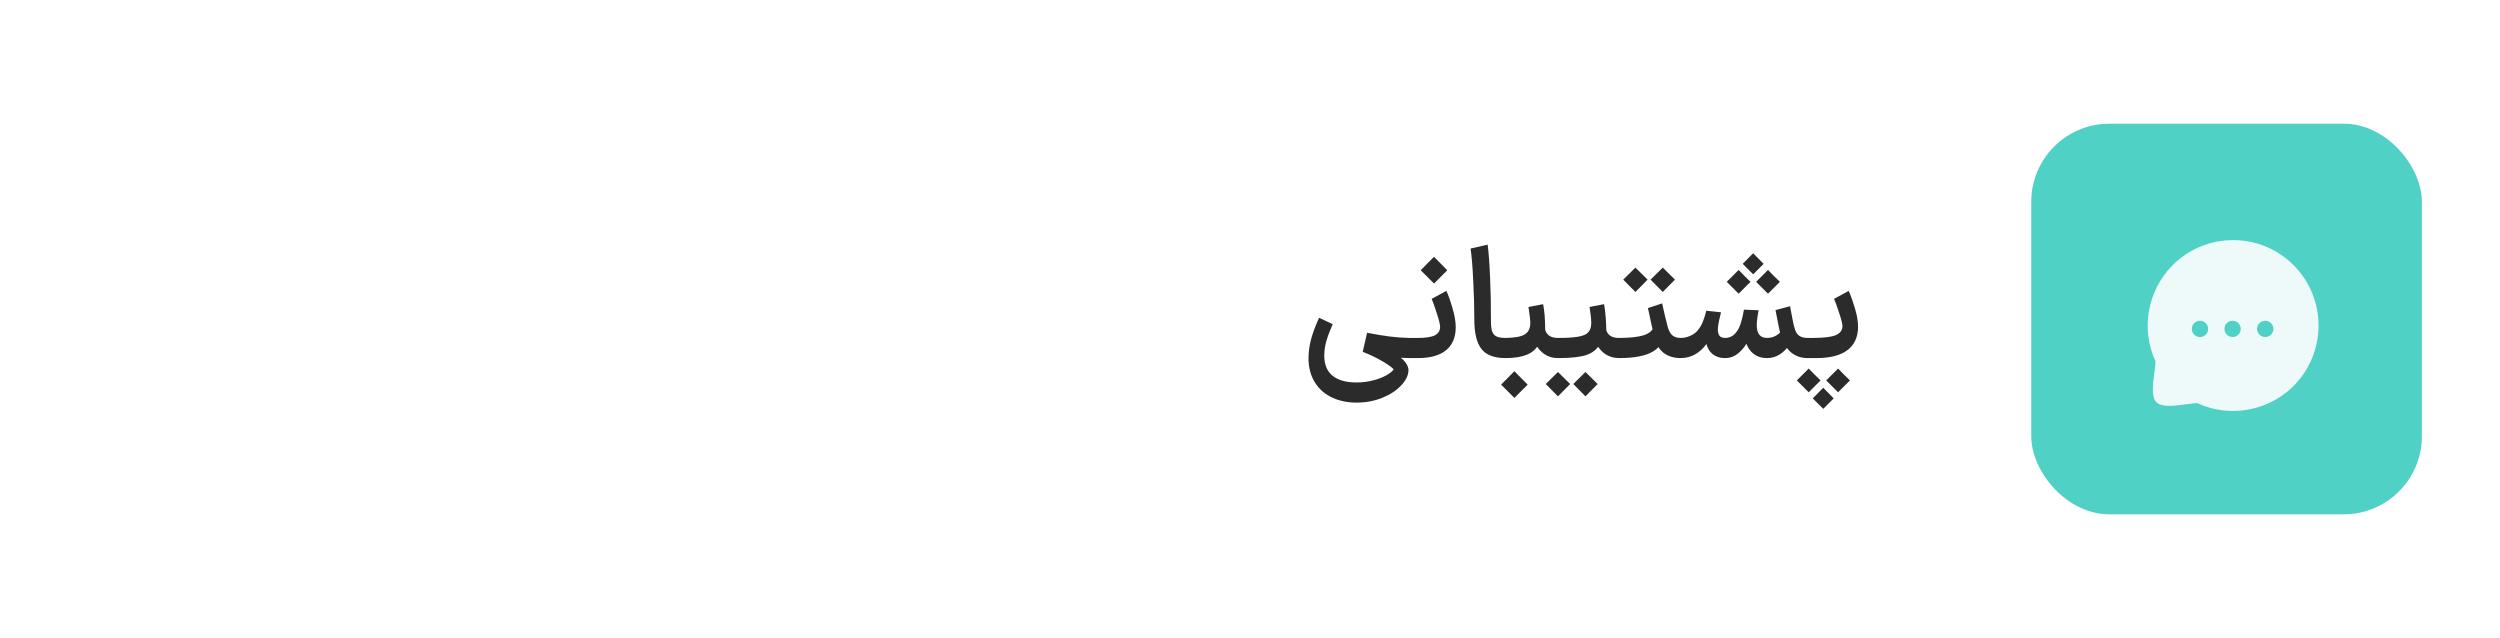 <svg width="192" height="49" viewBox="0 0 192 49" fill="none" xmlns="http://www.w3.org/2000/svg">
<g filter="url(#filter0_d_762_5596)">
<rect x="6" y="2" width="180" height="38" rx="6" fill="white" shape-rendering="crispEdges"/>
<path d="M104.176 27.42C103.432 27.42 102.772 27.272 102.196 26.976C101.628 26.688 101.192 26.264 100.888 25.704C100.584 25.144 100.456 24.476 100.504 23.7C100.528 23.252 100.616 22.78 100.768 22.284C100.928 21.788 101.108 21.328 101.308 20.904L102.352 21.396C102.144 21.86 101.984 22.284 101.872 22.668C101.76 23.052 101.704 23.432 101.704 23.808C101.704 24.496 101.916 25.012 102.34 25.356C102.764 25.7 103.376 25.872 104.176 25.872C104.624 25.872 105.048 25.82 105.448 25.716C105.856 25.612 106.2 25.48 106.48 25.32C106.76 25.16 106.944 25.008 107.032 24.864C106.912 24.72 106.616 24.508 106.144 24.228C105.672 23.956 105.176 23.72 104.656 23.52L104.992 22.056C105.648 22.184 106.228 22.28 106.732 22.344C107.244 22.408 107.744 22.444 108.232 22.452H108.448L108.532 23.22L108.448 24H108.232C107.688 23.992 107.128 23.948 106.552 23.868C105.984 23.78 105.356 23.664 104.668 23.52L105.004 22.572C105.068 22.596 105.38 22.728 105.94 22.968C106.5 23.208 107.012 23.512 107.476 23.88C107.94 24.248 108.172 24.6 108.172 24.936C108.164 25.32 107.98 25.704 107.62 26.088C107.26 26.48 106.776 26.8 106.168 27.048C105.56 27.296 104.896 27.42 104.176 27.42ZM108.284 22.452H108.92C109.512 22.452 109.94 22.384 110.204 22.248C110.468 22.104 110.6 21.888 110.6 21.6C110.6 21.416 110.512 21.06 110.336 20.532C110.168 20.004 110.04 19.644 109.952 19.452L111.08 18.84C111.232 19.16 111.388 19.6 111.548 20.16C111.716 20.72 111.8 21.208 111.8 21.624C111.8 22.4 111.552 22.992 111.056 23.4C110.56 23.8 109.848 24 108.92 24H108.284V22.452ZM109.112 17.256C109.56 16.792 109.9 16.448 110.132 16.224L111.152 17.256L110.816 17.592L110.132 18.276L109.112 17.256ZM114.249 15.288C114.329 15.856 114.393 16.716 114.441 17.868C114.489 19.012 114.509 20 114.501 20.832C114.493 21.272 114.513 21.604 114.561 21.828C114.609 22.044 114.713 22.204 114.873 22.308C115.033 22.404 115.281 22.452 115.617 22.452H115.677L115.749 23.22L115.677 24H115.617C114.745 24 114.129 23.764 113.769 23.292C113.409 22.82 113.229 22.08 113.229 21.072C113.229 20.152 113.201 19.16 113.145 18.096C113.097 17.024 113.029 16.188 112.941 15.588L114.249 15.288ZM115.561 22.452H115.645C116.349 22.444 116.837 22.352 117.109 22.176C117.389 22 117.529 21.708 117.529 21.3C117.529 21.116 117.497 20.816 117.433 20.4L117.385 20.076L118.513 19.86C118.617 20.396 118.669 21.048 118.669 21.816C118.709 22 118.809 22.152 118.969 22.272C119.129 22.392 119.349 22.452 119.629 22.452H119.713L119.797 23.22L119.713 24H119.629C119.245 24 118.901 23.896 118.597 23.688C118.293 23.472 118.061 23.196 117.901 22.86L118.189 22.896C118.005 23.28 117.701 23.56 117.277 23.736C116.853 23.912 116.309 24 115.645 24H115.561V22.452ZM115.285 26.04C115.733 25.576 116.073 25.232 116.305 25.008L117.325 26.04L116.989 26.376L116.305 27.06L115.285 26.04ZM119.592 22.452H119.688C120.312 22.452 120.796 22.424 121.14 22.368C121.484 22.312 121.728 22.228 121.872 22.116C122.024 21.996 122.124 21.836 122.172 21.636C122.196 21.524 122.208 21.404 122.208 21.276C122.208 21.076 122.188 20.844 122.148 20.58C122.108 20.308 122.084 20.14 122.076 20.076L123.192 19.86C123.256 20.204 123.3 20.564 123.324 20.94C123.348 21.308 123.36 21.6 123.36 21.816C123.392 22 123.488 22.152 123.648 22.272C123.808 22.392 124.032 22.452 124.32 22.452H124.392L124.476 23.22L124.392 24H124.32C123.936 24 123.588 23.896 123.276 23.688C122.972 23.472 122.74 23.196 122.58 22.86L122.868 22.92C122.668 23.312 122.328 23.592 121.848 23.76C121.376 23.92 120.656 24 119.688 24H119.592V22.452ZM119.652 25.068L120.588 25.992L119.652 26.94L118.716 25.992L119.652 25.068ZM121.764 25.068L122.7 25.992L121.764 26.94L120.828 25.992L121.764 25.068ZM129.128 22.452L129.212 23.22L129.128 24H129.068C128.564 24 128.136 23.872 127.784 23.616C127.44 23.352 127.2 22.96 127.064 22.44L126.86 21.54C126.716 20.86 126.616 20.4 126.56 20.16L127.652 19.8C127.788 20.432 127.936 21.052 128.096 21.66C128.176 21.932 128.292 22.132 128.444 22.26C128.604 22.388 128.812 22.452 129.068 22.452H129.128ZM127.988 21.792C127.876 22.568 127.536 23.132 126.968 23.484C126.408 23.828 125.536 24 124.352 24H124.268V22.452H124.34C125.172 22.452 125.804 22.384 126.236 22.248C126.668 22.104 126.92 21.884 126.992 21.588L127.988 21.792ZM125.6 17.052L126.536 17.976L125.6 18.924L124.664 17.976L125.6 17.052ZM127.7 17.052L128.636 17.976L127.7 18.924L126.764 17.976L127.7 17.052ZM135.687 22.452H135.723C135.995 22.452 136.243 22.38 136.467 22.236C136.699 22.092 136.823 21.924 136.839 21.732L137.787 21.852C137.755 22.244 137.639 22.604 137.439 22.932C137.247 23.26 136.999 23.52 136.695 23.712C136.399 23.904 136.075 24 135.723 24H135.687V22.452ZM138.879 22.452L138.951 23.22L138.867 24H138.807C138.335 24 137.923 23.86 137.571 23.58C137.227 23.292 136.967 22.88 136.791 22.344C136.703 22.064 136.559 21.388 136.359 20.316L137.475 20.016C137.571 20.536 137.647 20.936 137.703 21.216C137.759 21.488 137.815 21.696 137.871 21.84C137.935 22.04 138.043 22.192 138.195 22.296C138.347 22.4 138.551 22.452 138.807 22.452H138.879ZM132.459 24V22.452H132.507C132.931 22.452 133.271 22.212 133.527 21.732C133.687 21.42 133.823 20.936 133.935 20.28L135.062 20.328C134.967 20.808 134.919 21.196 134.919 21.492C134.919 22.132 135.183 22.452 135.711 22.452H135.747L135.819 23.22L135.747 24H135.711C135.271 24 134.907 23.876 134.619 23.628C134.331 23.38 134.135 23.032 134.031 22.584L134.307 22.572C134.091 23.012 133.827 23.36 133.515 23.616C133.211 23.872 132.871 24 132.495 24H132.459ZM129.038 24L128.954 23.22L129.038 22.452H129.087C129.351 22.452 129.606 22.392 129.854 22.272C130.103 22.152 130.291 22.004 130.419 21.828C130.587 21.62 130.715 21.392 130.803 21.144C130.899 20.896 130.979 20.636 131.043 20.364L132.171 20.484C132.171 20.492 132.151 20.584 132.111 20.76C131.991 21.224 131.931 21.568 131.931 21.792C131.931 22.016 131.975 22.184 132.062 22.296C132.151 22.4 132.291 22.452 132.483 22.452H132.507L132.59 23.22L132.507 24H132.459C132.107 24 131.803 23.904 131.547 23.712C131.299 23.512 131.135 23.248 131.055 22.92C130.799 23.272 130.503 23.54 130.167 23.724C129.831 23.908 129.467 24 129.075 24H129.038ZM134.643 15.948L135.447 16.764L135.183 17.028L134.643 17.568C134.379 17.296 134.111 17.028 133.839 16.764L134.643 15.948ZM134.871 18.144C135.271 17.744 135.471 17.544 135.471 17.544L135.783 17.232C136.079 17.544 136.383 17.848 136.695 18.144L136.383 18.456C136.383 18.456 136.183 18.656 135.783 19.056L134.871 18.144ZM132.615 18.144C133.015 17.744 133.215 17.544 133.215 17.544L133.527 17.232C133.823 17.544 134.127 17.848 134.439 18.144L134.127 18.456C134.127 18.456 133.927 18.656 133.527 19.056L132.615 18.144ZM138.729 22.452H139.269C140.085 22.452 140.661 22.38 140.997 22.236C141.333 22.084 141.501 21.852 141.501 21.54C141.493 21.34 141.405 20.996 141.237 20.508C141.077 20.012 140.949 19.66 140.853 19.452L141.981 18.84C142.141 19.2 142.301 19.648 142.461 20.184C142.621 20.72 142.701 21.192 142.701 21.6C142.693 22.384 142.421 22.98 141.885 23.388C141.349 23.796 140.553 24 139.497 24H138.729V22.452ZM140.253 25.716C140.653 25.316 140.853 25.116 140.853 25.116L141.165 24.804C141.461 25.116 141.765 25.42 142.077 25.716L141.765 26.028C141.765 26.028 141.565 26.228 141.165 26.628L140.253 25.716ZM137.997 25.716C138.397 25.316 138.597 25.116 138.597 25.116L138.909 24.804C139.205 25.116 139.509 25.42 139.821 25.716L139.509 26.028C139.509 26.028 139.309 26.228 138.909 26.628L137.997 25.716ZM140.025 26.28L140.829 27.096L140.565 27.36L140.025 27.9C139.761 27.628 139.493 27.36 139.221 27.096L140.025 26.28Z" fill="#2B2B2B"/>
<rect x="156" y="6" width="30" height="30" rx="6" fill="#4FD1C5"/>
<path fill-rule="evenodd" clip-rule="evenodd" d="M173.971 22.385C173.626 22.385 173.343 22.106 173.343 21.76C173.343 21.415 173.62 21.135 173.965 21.135H173.971C174.316 21.135 174.596 21.415 174.596 21.76C174.596 22.106 174.316 22.385 173.971 22.385ZM171.465 22.385C171.12 22.385 170.837 22.106 170.837 21.76C170.837 21.415 171.115 21.135 171.46 21.135H171.465C171.81 21.135 172.09 21.415 172.09 21.76C172.09 22.106 171.81 22.385 171.465 22.385ZM168.96 22.385C168.615 22.385 168.332 22.106 168.332 21.76C168.332 21.415 168.609 21.135 168.954 21.135H168.96C169.305 21.135 169.585 21.415 169.585 21.76C169.585 22.106 169.305 22.385 168.96 22.385ZM176.144 16.86C174.905 15.622 173.257 14.94 171.504 14.94C169.75 14.94 168.102 15.622 166.864 16.86C164.925 18.799 164.396 21.776 165.537 24.235C165.557 24.336 165.502 24.748 165.462 25.049C165.31 26.178 165.233 27.006 165.616 27.39C165.999 27.773 166.827 27.696 167.955 27.544C168.257 27.504 168.674 27.45 168.739 27.457C169.617 27.864 170.557 28.061 171.489 28.061C173.2 28.061 174.889 27.397 176.144 26.142C178.702 23.583 178.702 19.419 176.144 16.86Z" fill="#EDFAF9"/>
</g>
<defs>
<filter id="filter0_d_762_5596" x="0.5" y="0" width="191" height="49" filterUnits="userSpaceOnUse" color-interpolation-filters="sRGB">
<feFlood flood-opacity="0" result="BackgroundImageFix"/>
<feColorMatrix in="SourceAlpha" type="matrix" values="0 0 0 0 0 0 0 0 0 0 0 0 0 0 0 0 0 0 127 0" result="hardAlpha"/>
<feOffset dy="3.5"/>
<feGaussianBlur stdDeviation="2.75"/>
<feComposite in2="hardAlpha" operator="out"/>
<feColorMatrix type="matrix" values="0 0 0 0 0 0 0 0 0 0 0 0 0 0 0 0 0 0 0.02 0"/>
<feBlend mode="normal" in2="BackgroundImageFix" result="effect1_dropShadow_762_5596"/>
<feBlend mode="normal" in="SourceGraphic" in2="effect1_dropShadow_762_5596" result="shape"/>
</filter>
</defs>
</svg>
